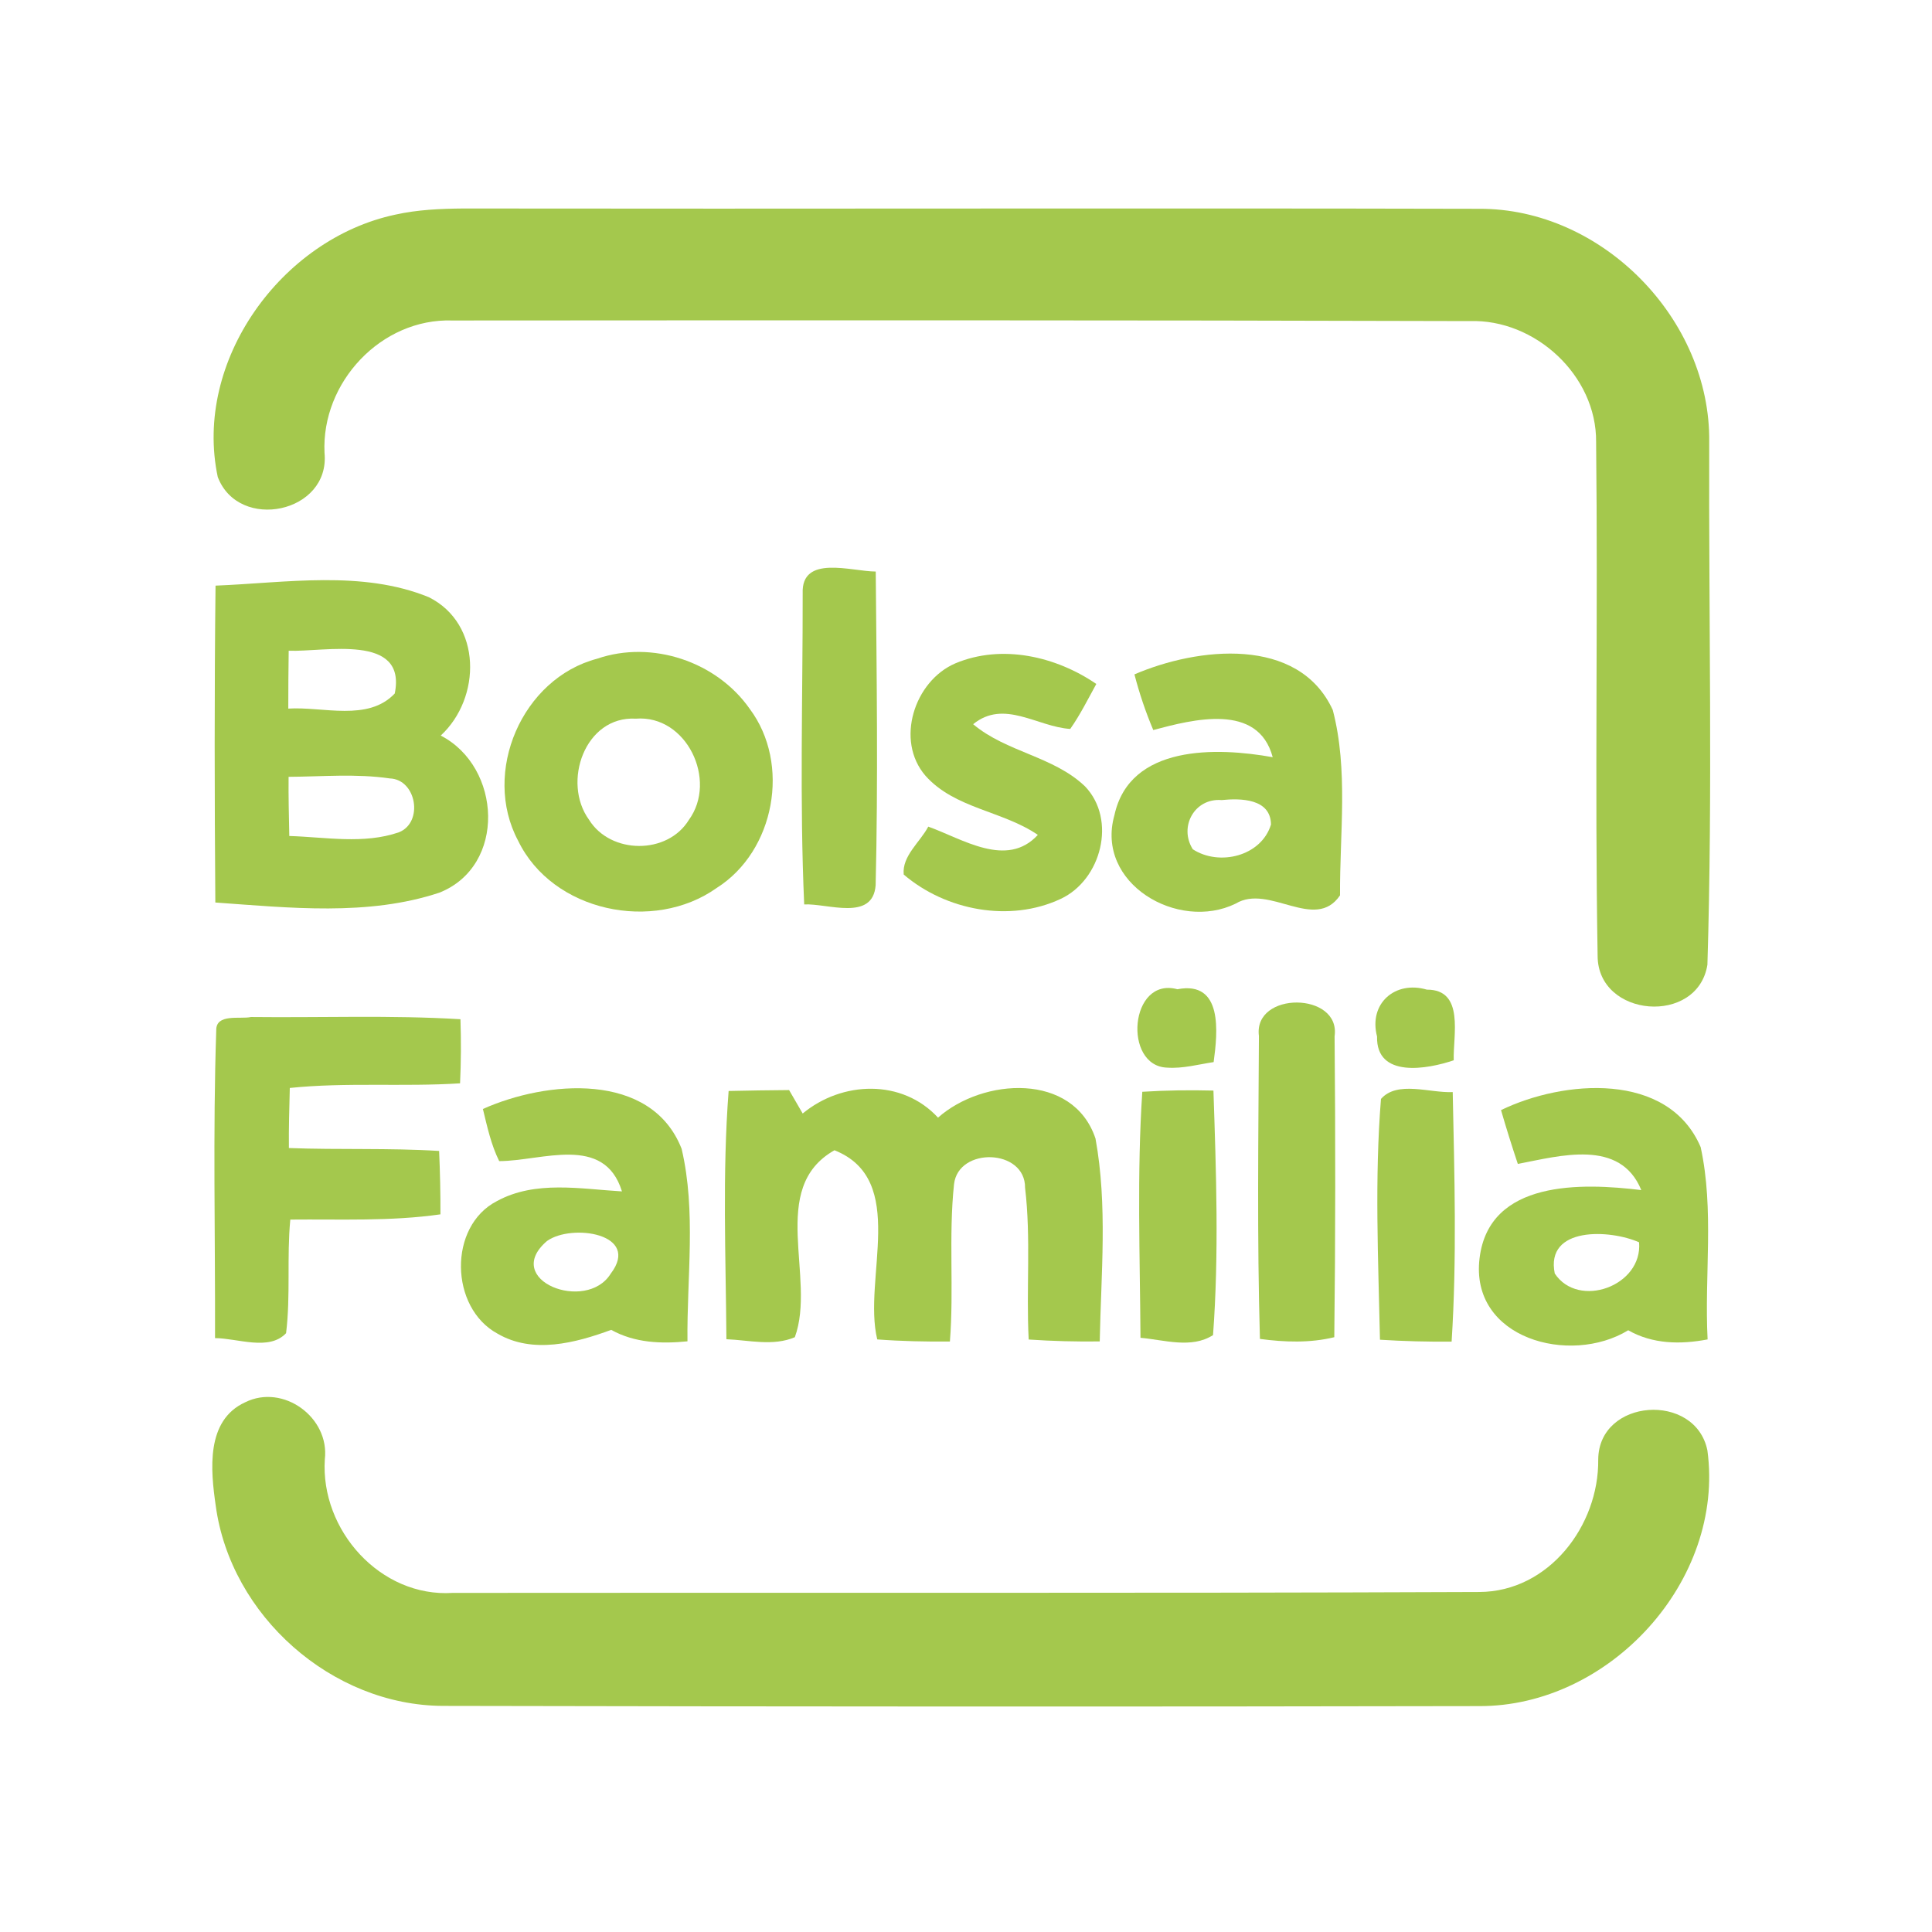 <?xml version="1.0" encoding="UTF-8" ?>
<!DOCTYPE svg PUBLIC "-//W3C//DTD SVG 1.1//EN" "http://www.w3.org/Graphics/SVG/1.1/DTD/svg11.dtd">
<svg width="192pt" height="192pt" viewBox="0 0 192 192" version="1.1" xmlns="http://www.w3.org/2000/svg">
<g id="#a4c84dff">
<path fill="#a4c84d" opacity="1.00" d=" M 39.29 21.33 C 41.49 20.84 43.76 20.74 46.01 20.72 C 79.67 20.77 113.33 20.67 146.99 20.75 C 159.22 20.69 170.01 31.73 169.86 43.93 C 169.80 61.24 170.21 78.59 169.68 95.88 C 168.71 101.93 158.80 101.14 158.77 95.01 C 158.48 77.99 158.81 60.95 158.62 43.92 C 158.68 37.33 152.56 31.68 146.04 31.91 C 112.35 31.81 78.65 31.83 44.96 31.85 C 37.89 31.61 31.92 38.00 32.25 45.00 C 32.84 50.99 23.72 52.87 21.64 47.40 C 19.20 35.89 27.94 23.74 39.29 21.33 Z" />
<path fill="#a4c84d" opacity="1.00" d=" M 79.77 58.97 C 79.62 55.08 84.62 56.79 87.03 56.80 C 87.12 67.19 87.27 77.59 87.02 87.97 C 86.75 91.60 82.24 89.76 79.92 89.88 C 79.46 79.58 79.78 69.27 79.77 58.97 Z" />
<path fill="#a4c84d" opacity="1.00" d=" M 21.42 58.20 C 28.41 57.92 35.99 56.64 42.62 59.35 C 47.91 62.00 47.84 69.36 43.80 73.10 C 49.85 76.22 50.35 86.05 43.67 88.71 C 36.57 91.07 28.75 90.21 21.40 89.69 C 21.32 79.19 21.30 68.69 21.42 58.20 M 28.69 64.67 C 28.66 66.59 28.65 68.50 28.65 70.42 C 32.11 70.20 36.56 71.74 39.23 68.92 C 40.45 62.90 32.24 64.81 28.69 64.67 M 28.68 77.20 C 28.66 79.16 28.71 81.12 28.75 83.08 C 32.36 83.19 36.15 83.92 39.65 82.71 C 42.11 81.72 41.39 77.45 38.74 77.36 C 35.41 76.87 32.03 77.18 28.68 77.20 Z" />
<path fill="#a4c84d" opacity="1.00" d=" M 59.35 65.46 C 64.80 63.59 71.22 65.74 74.51 70.45 C 78.60 75.92 77.00 84.59 71.23 88.24 C 64.95 92.71 54.91 90.62 51.49 83.55 C 47.86 76.75 51.88 67.42 59.35 65.46 M 63.19 71.42 C 58.12 71.13 55.83 77.75 58.54 81.47 C 60.68 84.91 66.33 84.96 68.46 81.48 C 71.33 77.54 68.24 71.02 63.19 71.42 Z" />
<path fill="#a4c84d" opacity="1.00" d=" M 94.95 65.92 C 99.56 63.99 104.93 65.22 108.95 67.97 C 108.12 69.48 107.35 71.03 106.36 72.44 C 103.09 72.24 99.79 69.46 96.71 71.97 C 100.02 74.76 104.70 75.15 107.83 78.15 C 111.00 81.46 109.45 87.45 105.41 89.33 C 100.36 91.70 94.00 90.49 89.81 86.91 C 89.63 85.06 91.44 83.69 92.25 82.15 C 95.65 83.36 100.05 86.33 103.14 82.97 C 99.64 80.57 94.87 80.36 91.97 77.09 C 88.94 73.59 90.87 67.66 94.95 65.92 Z" />
<path fill="#a4c84d" opacity="1.00" d=" M 112.74 67.02 C 118.98 64.33 129.05 63.16 132.45 70.56 C 134.01 76.53 133.13 82.87 133.17 88.98 C 130.68 92.65 126.12 87.79 122.80 89.80 C 117.08 92.60 108.83 87.80 110.75 81.01 C 112.28 73.98 120.93 74.25 126.48 75.25 C 125.03 69.80 118.55 71.50 114.61 72.55 C 113.85 70.75 113.23 68.91 112.74 67.02 M 121.41 79.51 C 118.71 79.29 117.13 82.17 118.54 84.40 C 121.17 86.11 125.35 85.09 126.31 81.94 C 126.28 79.35 123.29 79.32 121.41 79.51 Z" />
<path fill="#a4c84d" opacity="1.00" d=" M 115.99 106.10 C 111.58 105.96 112.25 97.02 117.01 98.31 C 121.56 97.43 121.01 102.61 120.61 105.55 C 119.08 105.78 117.55 106.21 115.99 106.10 Z" />
<path fill="#a4c84d" opacity="1.00" d=" M 136.85 103.01 C 135.99 99.72 138.65 97.42 141.80 98.35 C 145.58 98.33 144.39 102.92 144.47 105.37 C 141.86 106.26 136.75 107.18 136.85 103.01 Z" />
<path fill="#a4c84d" opacity="1.00" d=" M 125.11 102.96 C 124.53 98.48 133.27 98.55 132.63 102.99 C 132.72 112.95 132.72 122.93 132.60 132.89 C 130.17 133.48 127.67 133.39 125.21 133.06 C 124.92 123.03 125.06 112.99 125.11 102.96 Z" />
<path fill="#a4c84d" opacity="1.00" d=" M 21.49 102.40 C 21.45 100.69 23.87 101.31 24.94 101.07 C 31.88 101.15 38.83 100.87 45.76 101.29 C 45.83 103.42 45.82 105.54 45.72 107.66 C 40.08 108.02 34.42 107.54 28.80 108.12 C 28.75 110.11 28.69 112.10 28.71 114.09 C 33.69 114.28 38.67 114.07 43.64 114.38 C 43.73 116.48 43.78 118.58 43.77 120.68 C 38.82 121.39 33.83 121.15 28.85 121.20 C 28.49 124.95 28.89 128.75 28.43 132.49 C 26.73 134.29 23.62 132.99 21.37 132.98 C 21.40 122.79 21.15 112.58 21.49 102.40 Z" />
<path fill="#a4c84d" opacity="1.00" d=" M 47.99 110.21 C 54.25 107.40 64.71 106.42 67.74 114.17 C 69.20 120.40 68.25 126.94 68.32 133.30 C 65.71 133.56 63.08 133.46 60.74 132.16 C 57.18 133.47 52.95 134.58 49.45 132.54 C 44.69 129.97 44.52 121.86 49.39 119.36 C 53.21 117.28 57.69 118.16 61.81 118.40 C 60.04 112.68 53.84 115.39 49.61 115.39 C 48.80 113.76 48.42 111.97 47.99 110.21 M 54.36 123.33 C 49.82 127.22 58.26 130.50 60.69 126.58 C 63.73 122.59 56.81 121.57 54.36 123.33 Z" />
<path fill="#a4c84d" opacity="1.00" d=" M 72.41 108.42 C 74.41 108.37 76.42 108.35 78.42 108.33 C 78.76 108.92 79.43 110.08 79.77 110.66 C 83.68 107.42 89.65 107.20 93.22 111.07 C 97.67 107.12 106.66 106.53 108.87 113.15 C 110.08 119.77 109.42 126.61 109.29 133.31 C 106.93 133.34 104.58 133.28 102.23 133.12 C 101.97 128.10 102.47 123.04 101.87 118.04 C 101.91 114.15 95.23 113.95 94.81 117.69 C 94.26 122.87 94.81 128.12 94.40 133.32 C 91.99 133.34 89.58 133.29 87.18 133.11 C 85.71 127.06 90.31 117.25 82.93 114.31 C 76.27 118.07 81.15 126.98 78.99 132.89 C 76.83 133.81 74.43 133.18 72.19 133.09 C 72.13 124.87 71.78 116.62 72.41 108.42 Z" />
<path fill="#a4c84d" opacity="1.00" d=" M 113.52 108.50 C 115.87 108.35 118.23 108.32 120.59 108.38 C 120.86 116.46 121.15 124.62 120.55 132.68 C 118.40 134.06 115.69 133.15 113.34 132.95 C 113.29 124.80 112.98 116.64 113.52 108.50 Z" />
<path fill="#a4c84d" opacity="1.00" d=" M 137.24 109.21 C 138.87 107.36 142.10 108.64 144.37 108.53 C 144.54 116.79 144.79 125.08 144.26 133.33 C 141.88 133.35 139.51 133.29 137.14 133.14 C 136.97 125.18 136.60 117.14 137.24 109.21 Z" />
<path fill="#a4c84d" opacity="1.00" d=" M 149.17 110.32 C 155.37 107.32 165.78 106.44 169.01 114.00 C 170.37 120.24 169.37 126.76 169.70 133.11 C 167.01 133.62 164.25 133.59 161.81 132.20 C 156.04 135.73 146.04 133.04 147.04 125.02 C 148.00 117.24 157.21 117.55 163.11 118.27 C 161.01 113.13 155.03 114.87 150.84 115.67 C 150.25 113.90 149.69 112.12 149.17 110.32 M 154.51 126.56 C 156.86 130.11 163.26 127.81 162.89 123.46 C 160.03 122.18 153.55 121.85 154.51 126.56 Z" />
<path fill="#a4c84d" opacity="1.00" d=" M 24.36 139.36 C 28.14 137.48 32.78 140.86 32.28 145.03 C 31.83 152.06 37.80 158.77 45.00 158.30 C 79.01 158.26 113.02 158.35 147.02 158.21 C 153.92 158.18 158.91 151.61 158.83 145.04 C 158.88 138.96 168.49 138.31 169.68 144.14 C 171.43 157.09 159.95 169.62 146.97 169.55 C 112.66 169.62 78.34 169.60 44.03 169.53 C 32.98 169.49 22.92 160.57 21.44 149.64 C 20.93 146.11 20.43 141.16 24.36 139.36 Z" />
</g>
</svg>
